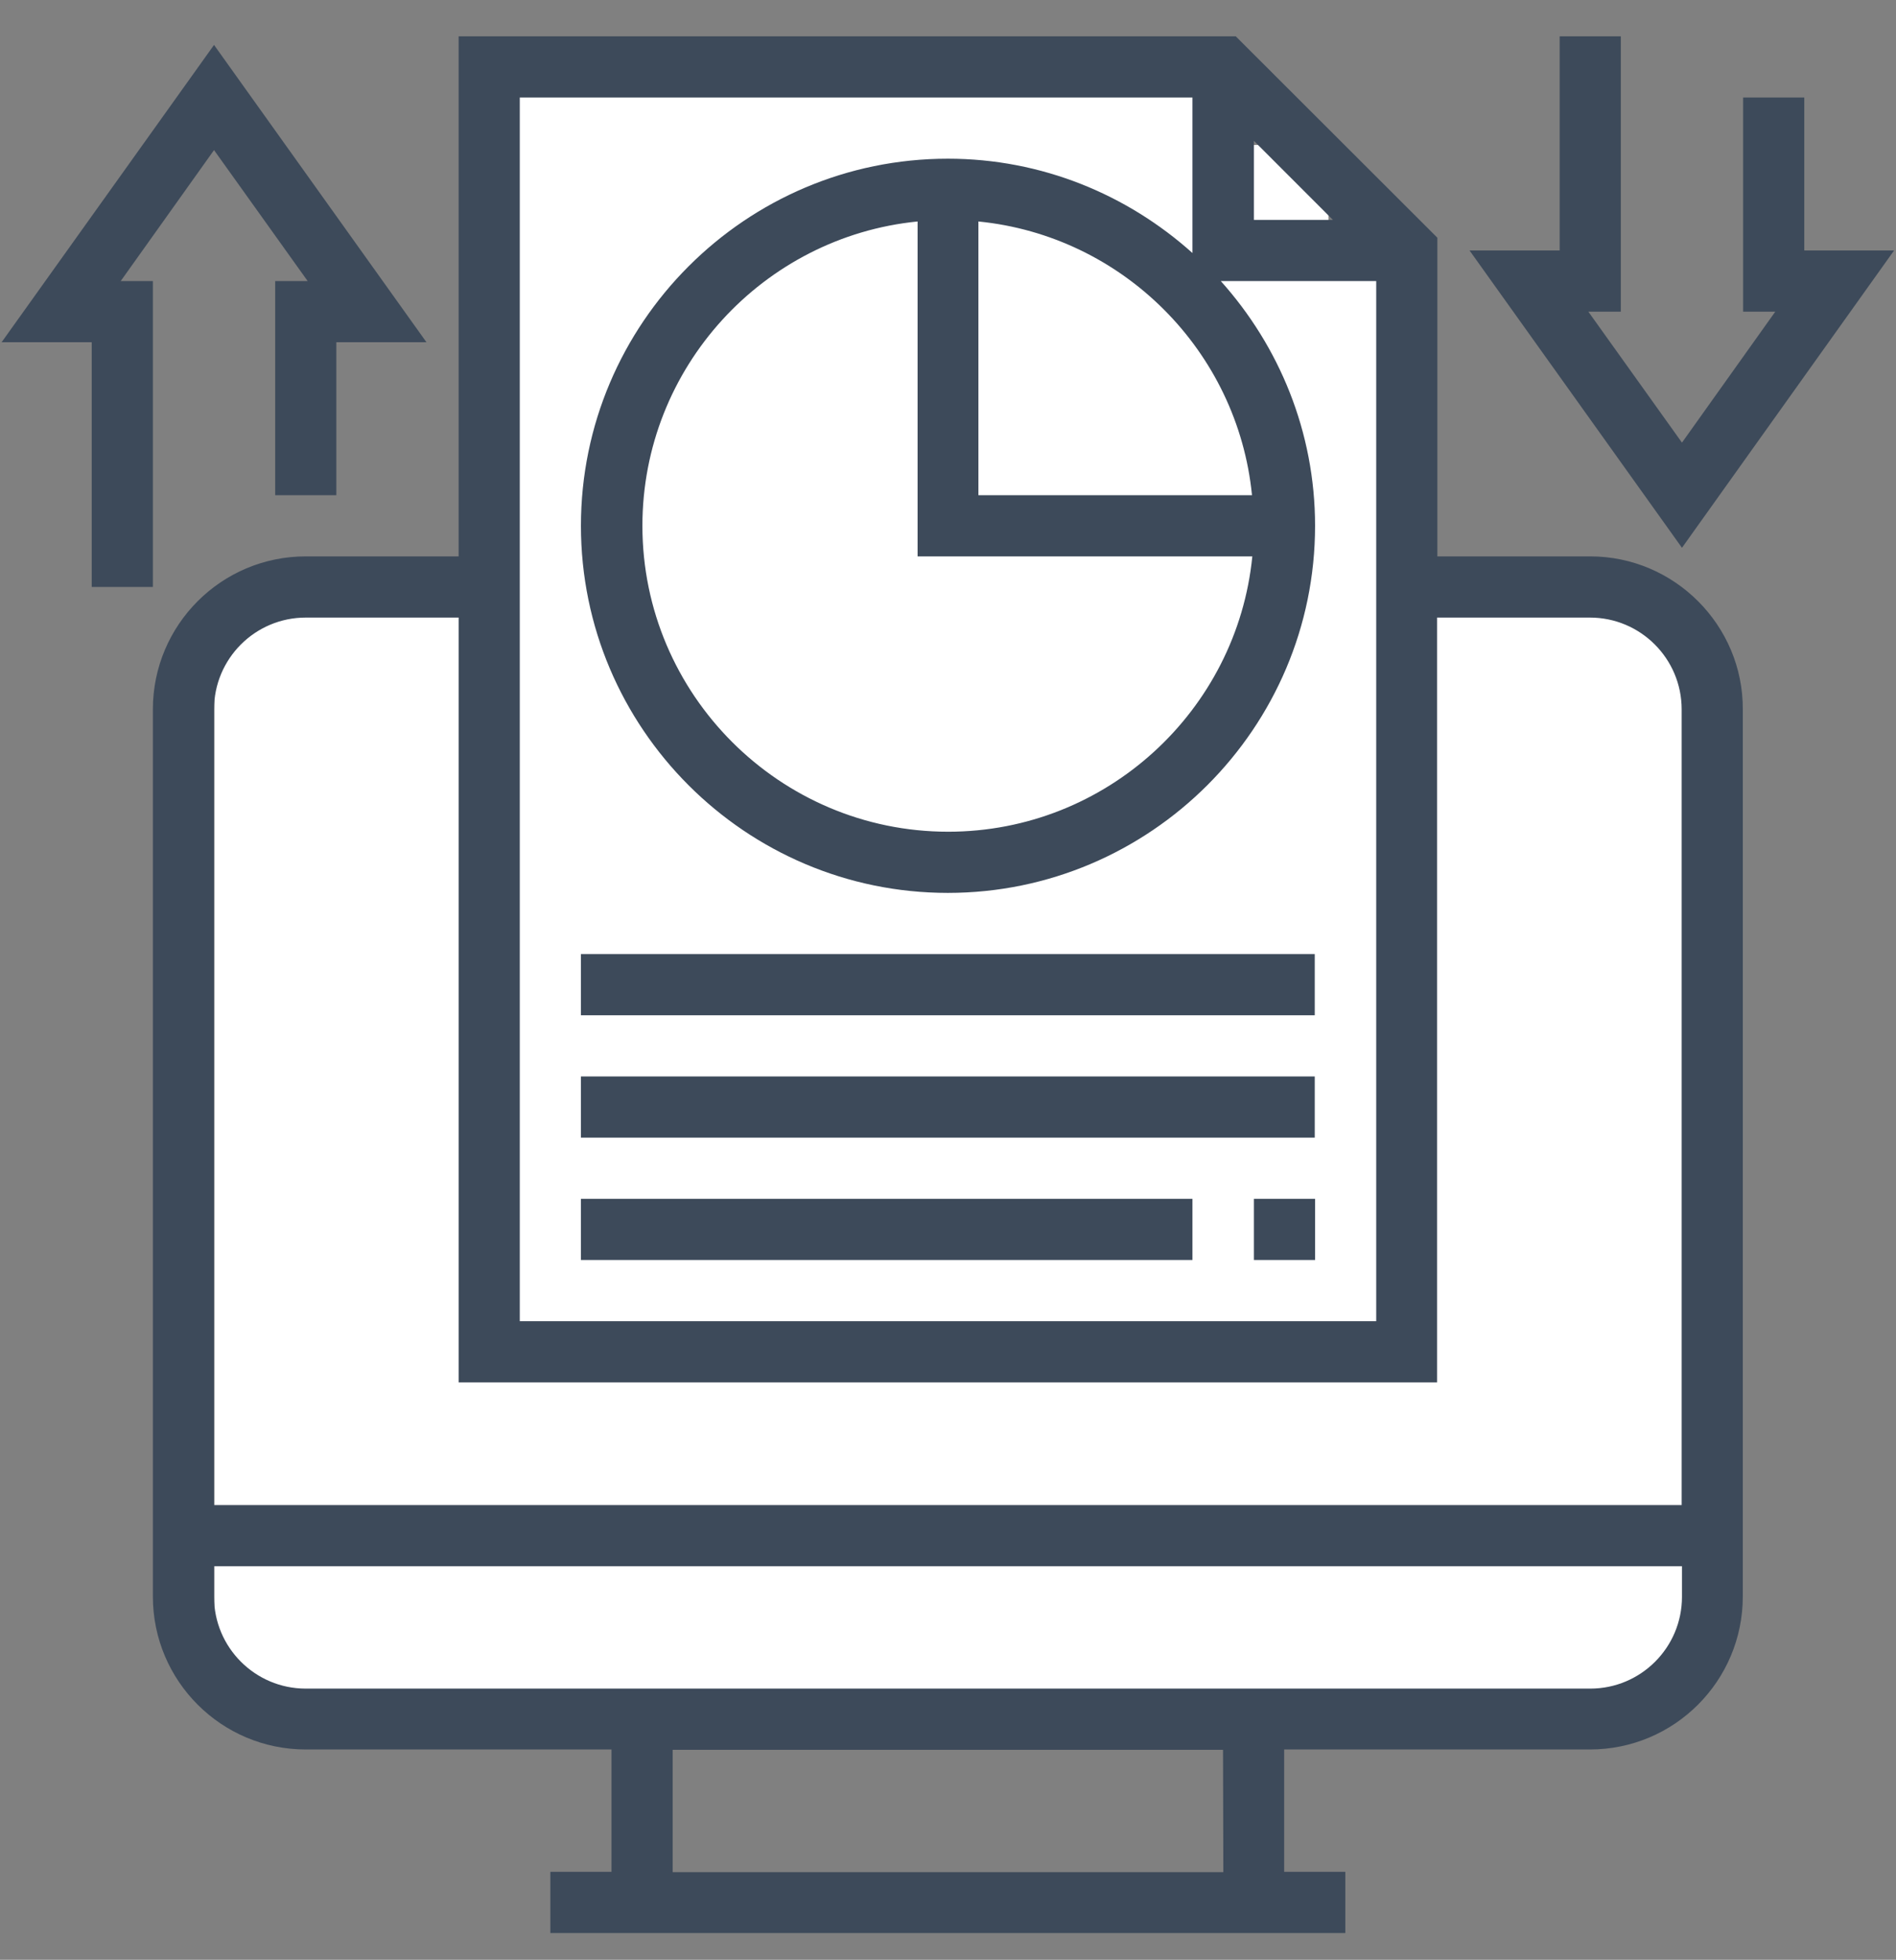 <?xml version="1.0" encoding="utf-8"?>
<!-- Generator: Adobe Illustrator 21.0.0, SVG Export Plug-In . SVG Version: 6.00 Build 0)  -->
<svg version="1.1" id="Слой_1" xmlns="http://www.w3.org/2000/svg" xmlns:xlink="http://www.w3.org/1999/xlink" x="0px" y="0px"
	 viewBox="0 0 595.3 615" style="enable-background:new 0 0 595.3 615;" xml:space="preserve">
<rect x="0" y="0" width="595.3" height="615" fill="#808080" stroke="none"/>
<style type="text/css">
	.st0{fill:#FFFFFF;}
	.st1{fill:#3D4A5A;}
</style>
<g id="Слой_2">
	<rect x="154.1" y="18.5" class="st0" width="232" height="407"/>
	<rect x="379.1" y="45.5" class="st0" width="38" height="53.6"/>
	<rect x="374.5" y="72.3" class="st0" width="61.7" height="361.5"/>
	<path class="st0" d="M531.9,507.9c0,15.7-12.7,28.3-28.3,28.3h-408c-15.7,0-28.3-12.7-28.3-28.3V212.6c0-15.7,12.7-28.3,28.3-28.3
		h408c15.7,0,28.3,12.7,28.3,28.3V507.9z"/>
</g>
<g id="Layer_1">
	<g>
		<g>
			<g>
				<path class="st1" d="M499.3,174.6h-48v-100L388,11.4H144v163.2H96c-26.5,0-48,21.5-48,48v278.4c0,26.5,21.5,48,48,48h96v38.4
					h-19.2v19.2h249.6v-19.2h-19.2v-38.4h96c26.5,0,48-21.5,48-48V222.6C547.3,196.2,525.7,174.6,499.3,174.6z M393.7,44.2L418.5,69
					h-24.8V44.2z M163.2,30.6h211.2v48.8c-20.4-18.3-47.3-29.6-76.8-29.6c-63.5,0-115.2,51.7-115.2,115.2
					c0,63.5,51.7,115.2,115.2,115.2S412.9,228.5,412.9,165c0-29.5-11.3-56.4-29.6-76.8h48.8v326.4H163.2V30.6z M393.2,174.6
					c-4.8,48.4-45.8,86.4-95.5,86.4c-52.9,0-96-43.1-96-96c0-49.7,38-90.7,86.4-95.5v105.1H393.2z M307.2,155.4V69.5
					c45.3,4.5,81.4,40.6,85.9,85.9H307.2z M384.1,587.5H211.2v-38.4h172.8L384.1,587.5L384.1,587.5z M528.1,501.1
					c0,15.9-12.9,28.8-28.8,28.8H96c-15.9,0-28.8-12.9-28.8-28.8v-9.6h460.9V501.1z M528.1,472.3H67.2V222.6
					c0-15.9,12.9-28.8,28.8-28.8h48v240h307.2v-240h48c15.9,0,28.8,12.9,28.8,28.8V472.3z"/>
				<rect x="182.4" y="299.4" class="st1" width="230.4" height="19.2"/>
				<rect x="182.4" y="337.8" class="st1" width="230.4" height="19.2"/>
				<rect x="182.4" y="376.2" class="st1" width="192" height="19.2"/>
				<rect x="393.7" y="376.2" class="st1" width="19.2" height="19.2"/>
				<polygon class="st1" points="48,184.2 48,88.2 37.9,88.2 67.2,47.1 96.6,88.2 86.4,88.2 86.4,155.4 105.6,155.4 105.6,107.4 
					133.9,107.4 67.2,14.1 0.5,107.4 28.8,107.4 28.8,184.2 				"/>
				<polygon class="st1" points="594.7,78.6 566.5,78.6 566.5,30.6 547.3,30.6 547.3,97.8 557.4,97.8 528.1,138.9 498.7,97.8 
					508.9,97.8 508.9,11.4 489.7,11.4 489.7,78.6 461.4,78.6 528.1,171.9 				"/>
			</g>
		</g>
	</g>
</g>
</svg>

